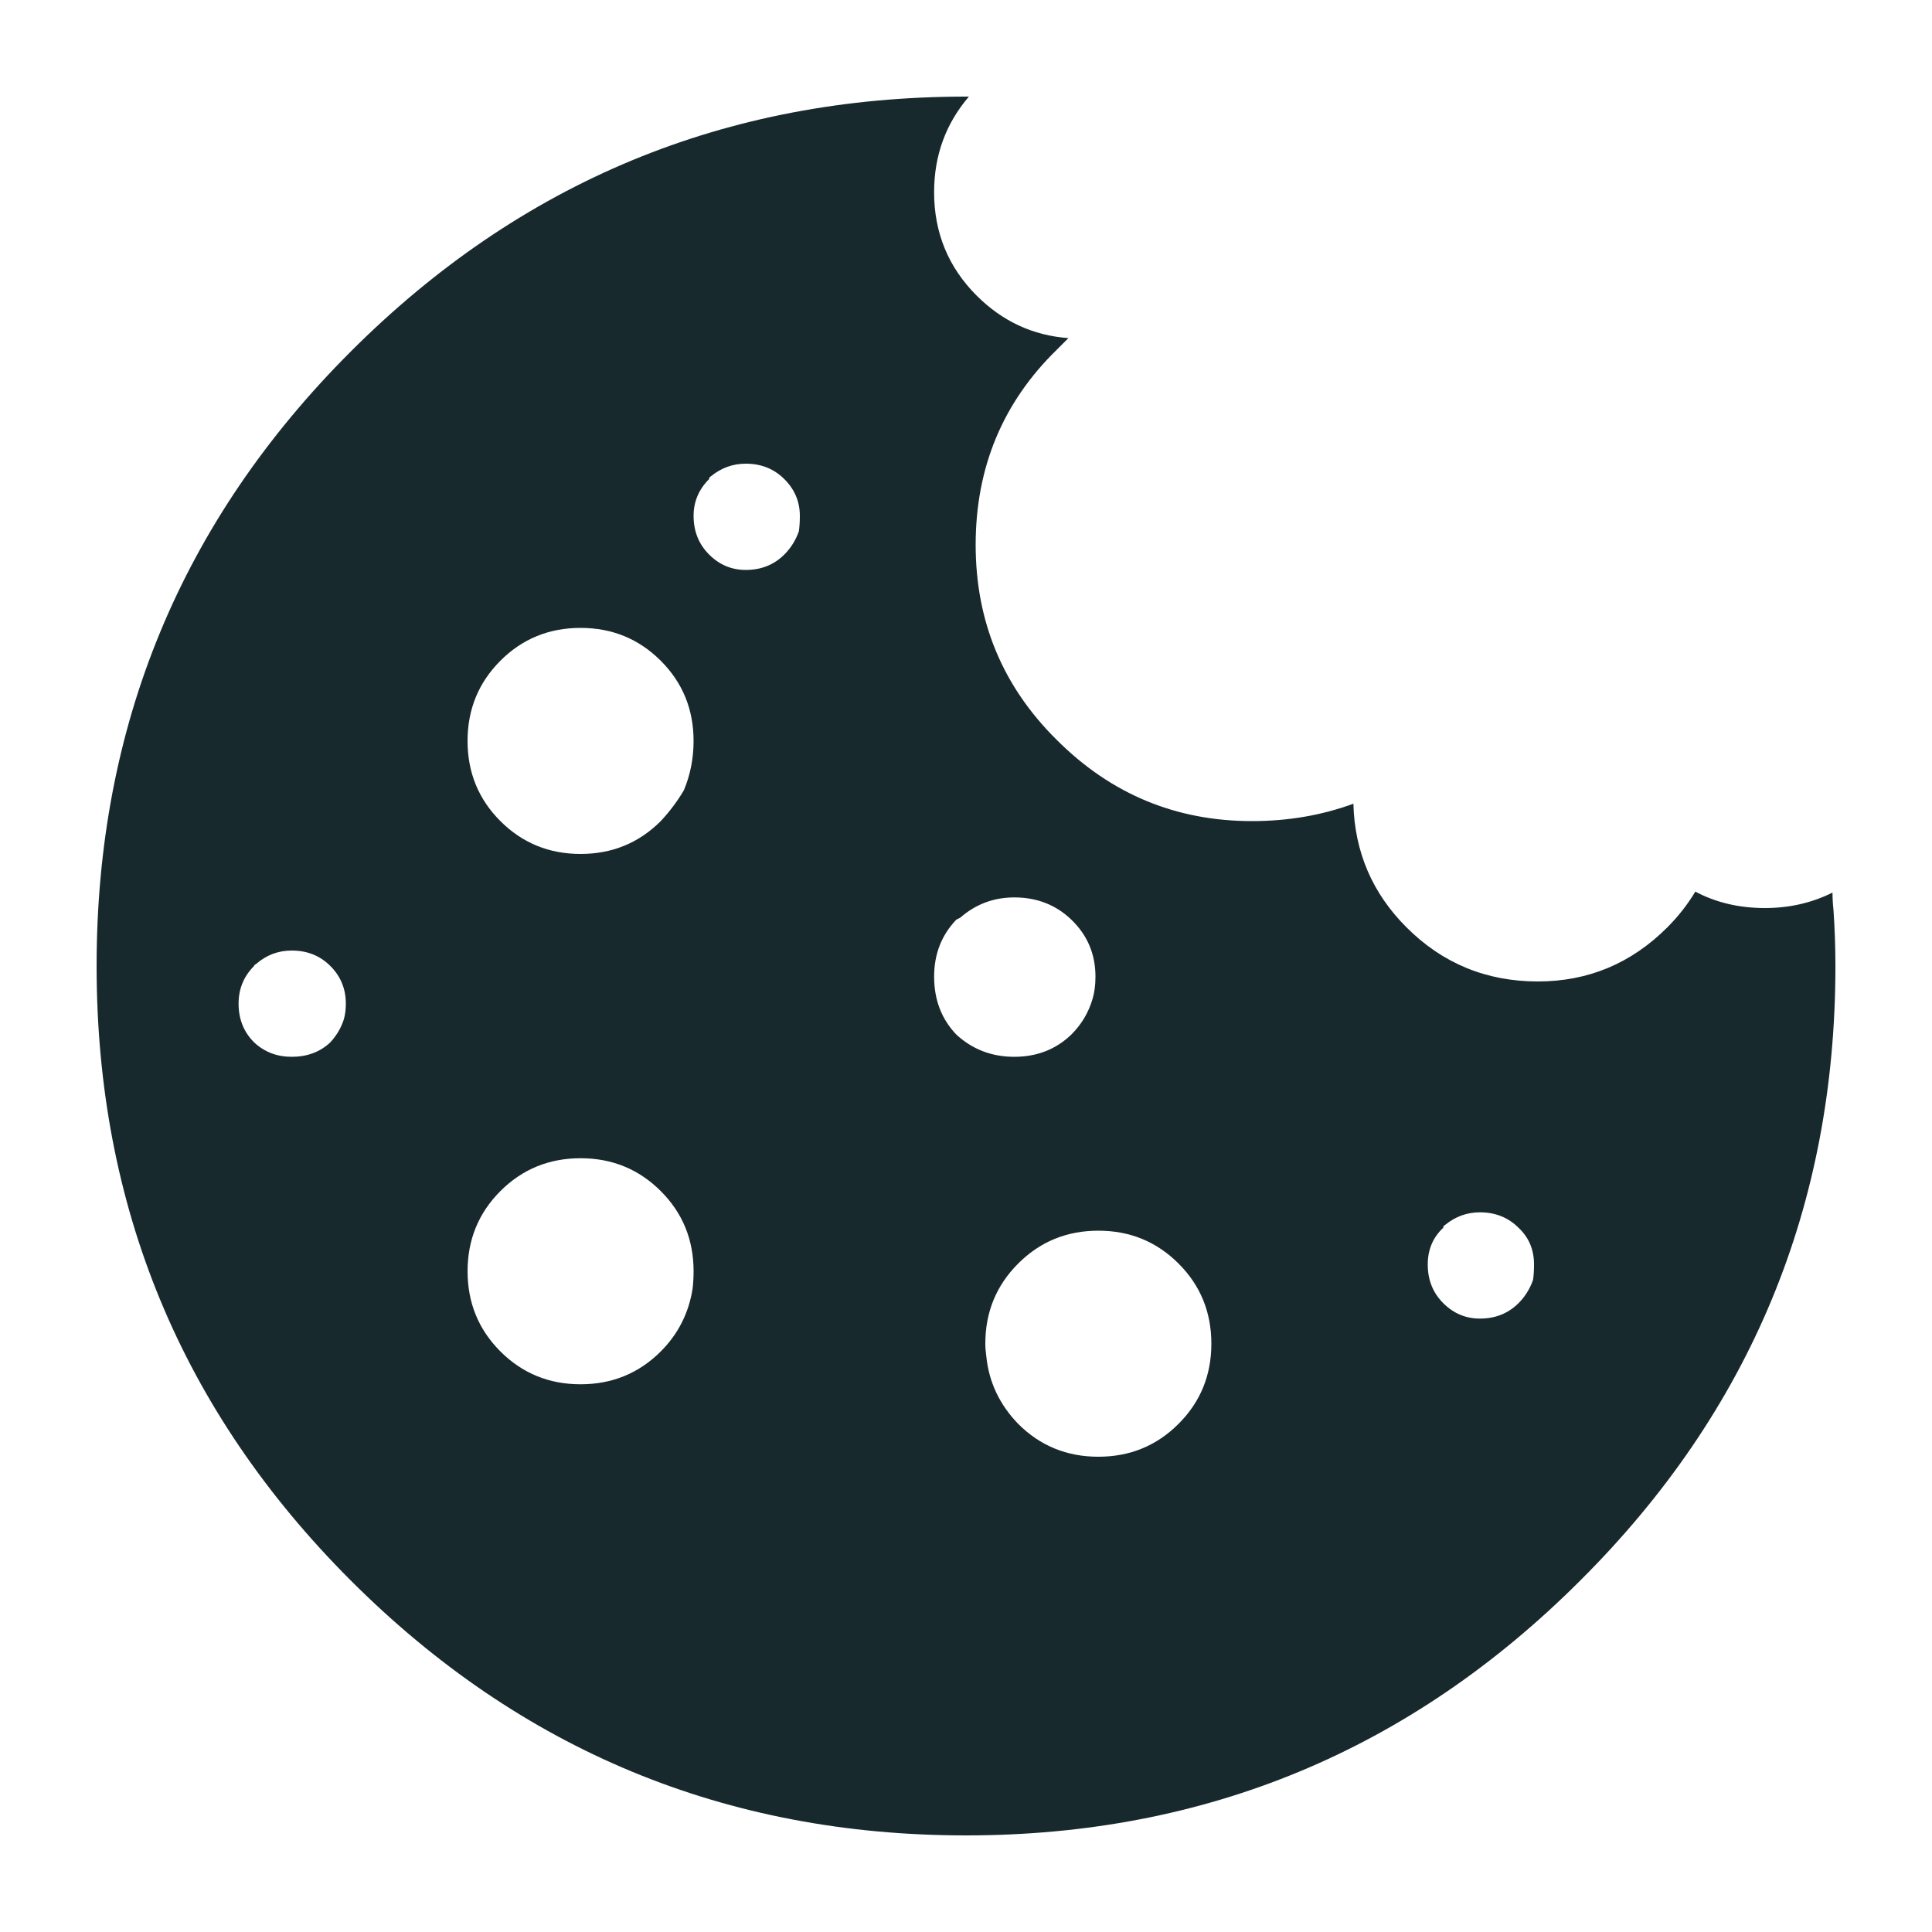 <svg fill="#18292D" xmlns="http://www.w3.org/2000/svg" xmlns:xlink="http://www.w3.org/1999/xlink" version="1.1" x="0px" y="0px" viewBox="0 0 100 100" enable-background="new 0 0 100 100" xml:space="preserve"><g><path fill-rule="evenodd" clip-rule="evenodd" d="M34.201,61.65c-1.135-1.133-2.518-1.7-4.15-1.7s-3.018,0.567-4.15,1.7   s-1.699,2.517-1.699,4.15s0.566,3.017,1.699,4.15s2.518,1.7,4.15,1.7s3.016-0.567,4.15-1.7c0.898-0.9,1.449-1.983,1.648-3.25   c0.035-0.3,0.051-0.6,0.051-0.9C35.9,64.167,35.334,62.783,34.201,61.65z M15.1,49.2c-0.699,0-1.316,0.233-1.85,0.7   c-0.066,0.033-0.1,0.066-0.1,0.1c-0.533,0.533-0.801,1.183-0.801,1.95c0,0.8,0.268,1.467,0.801,2c0.533,0.5,1.184,0.75,1.949,0.75   c0.801,0,1.467-0.25,2-0.75c0.334-0.367,0.568-0.767,0.701-1.2c0.066-0.233,0.1-0.5,0.1-0.8c0-0.767-0.266-1.417-0.801-1.95   C16.566,49.466,15.9,49.2,15.1,49.2z M24.201,38.35c0,1.634,0.566,3.017,1.699,4.15s2.518,1.7,4.15,1.7s3.016-0.566,4.15-1.7   c0.467-0.5,0.865-1.034,1.199-1.6c0.334-0.8,0.5-1.65,0.5-2.55c0-1.633-0.566-3.017-1.699-4.15c-1.135-1.133-2.518-1.7-4.15-1.7   s-3.018,0.566-4.15,1.7S24.201,36.716,24.201,38.35z M38.6,24c-0.666,0-1.266,0.216-1.799,0.65c-0.066,0.033-0.1,0.083-0.1,0.15   c-0.533,0.533-0.801,1.167-0.801,1.9c0,0.8,0.268,1.467,0.801,2c0.533,0.534,1.166,0.8,1.898,0.8c0.801,0,1.467-0.267,2-0.8   c0.334-0.333,0.584-0.733,0.75-1.2c0.035-0.233,0.051-0.5,0.051-0.8c0-0.733-0.266-1.367-0.801-1.9C40.066,24.267,39.4,24,38.6,24z    M51,69.55c0,0.2,0.018,0.417,0.051,0.65c0.133,1.333,0.684,2.5,1.65,3.5c1.133,1.133,2.516,1.7,4.148,1.7   c1.635,0,3.018-0.567,4.15-1.7c1.135-1.133,1.701-2.517,1.701-4.15S62.135,66.533,61,65.4c-1.133-1.133-2.516-1.7-4.15-1.7   c-1.633,0-3.016,0.567-4.148,1.7C51.566,66.533,51,67.917,51,69.55z M76.6,68.25c0.801,0,1.467-0.267,2-0.8   c0.334-0.333,0.584-0.733,0.75-1.2c0.035-0.233,0.051-0.5,0.051-0.8c0-0.767-0.266-1.4-0.801-1.9c-0.533-0.533-1.199-0.8-2-0.8   c-0.666,0-1.266,0.216-1.799,0.65c-0.066,0.033-0.1,0.083-0.1,0.15c-0.533,0.5-0.801,1.133-0.801,1.9c0,0.8,0.268,1.467,0.801,2   C75.234,67.983,75.867,68.25,76.6,68.25z M55.451,47.6c-0.801-0.767-1.783-1.15-2.951-1.15c-1.066,0-2,0.35-2.799,1.05   c-0.066,0.033-0.135,0.066-0.201,0.1c-0.766,0.8-1.15,1.784-1.15,2.95c0,1.2,0.385,2.2,1.15,3c0.834,0.767,1.834,1.15,3,1.15   c1.168,0,2.15-0.383,2.951-1.15c0.533-0.533,0.898-1.15,1.1-1.85c0.1-0.333,0.15-0.716,0.15-1.15   C56.701,49.383,56.283,48.4,55.451,47.6z M50.551,15.3c1.334,1.333,2.916,2.067,4.75,2.2c-0.201,0.2-0.4,0.4-0.6,0.6   C51.9,20.833,50.5,24.2,50.5,28.2c0,3.967,1.4,7.333,4.201,10.1c2.799,2.8,6.166,4.2,10.1,4.2c1.867,0,3.617-0.3,5.25-0.9   c0.066,2.5,0.982,4.634,2.75,6.4c1.867,1.867,4.133,2.8,6.799,2.8c2.602,0,4.834-0.933,6.701-2.8   c0.566-0.567,1.049-1.184,1.449-1.85c1.066,0.566,2.268,0.85,3.6,0.85c1.268,0,2.434-0.267,3.5-0.8c0,0.3,0.018,0.6,0.051,0.9   c0.066,0.967,0.1,1.934,0.1,2.9c0,12.433-4.4,23.033-13.199,31.8C73,90.6,62.4,95,50,95c-12.434,0-23.049-4.4-31.85-13.2   C9.385,73.033,5,62.433,5,50c0-12.434,4.385-23.034,13.15-31.8C26.951,9.4,37.566,5,50,5c0.033,0,0.084,0,0.15,0   c-1.199,1.4-1.801,3.05-1.801,4.95C48.35,12.05,49.084,13.833,50.551,15.3z"></path></g></svg>